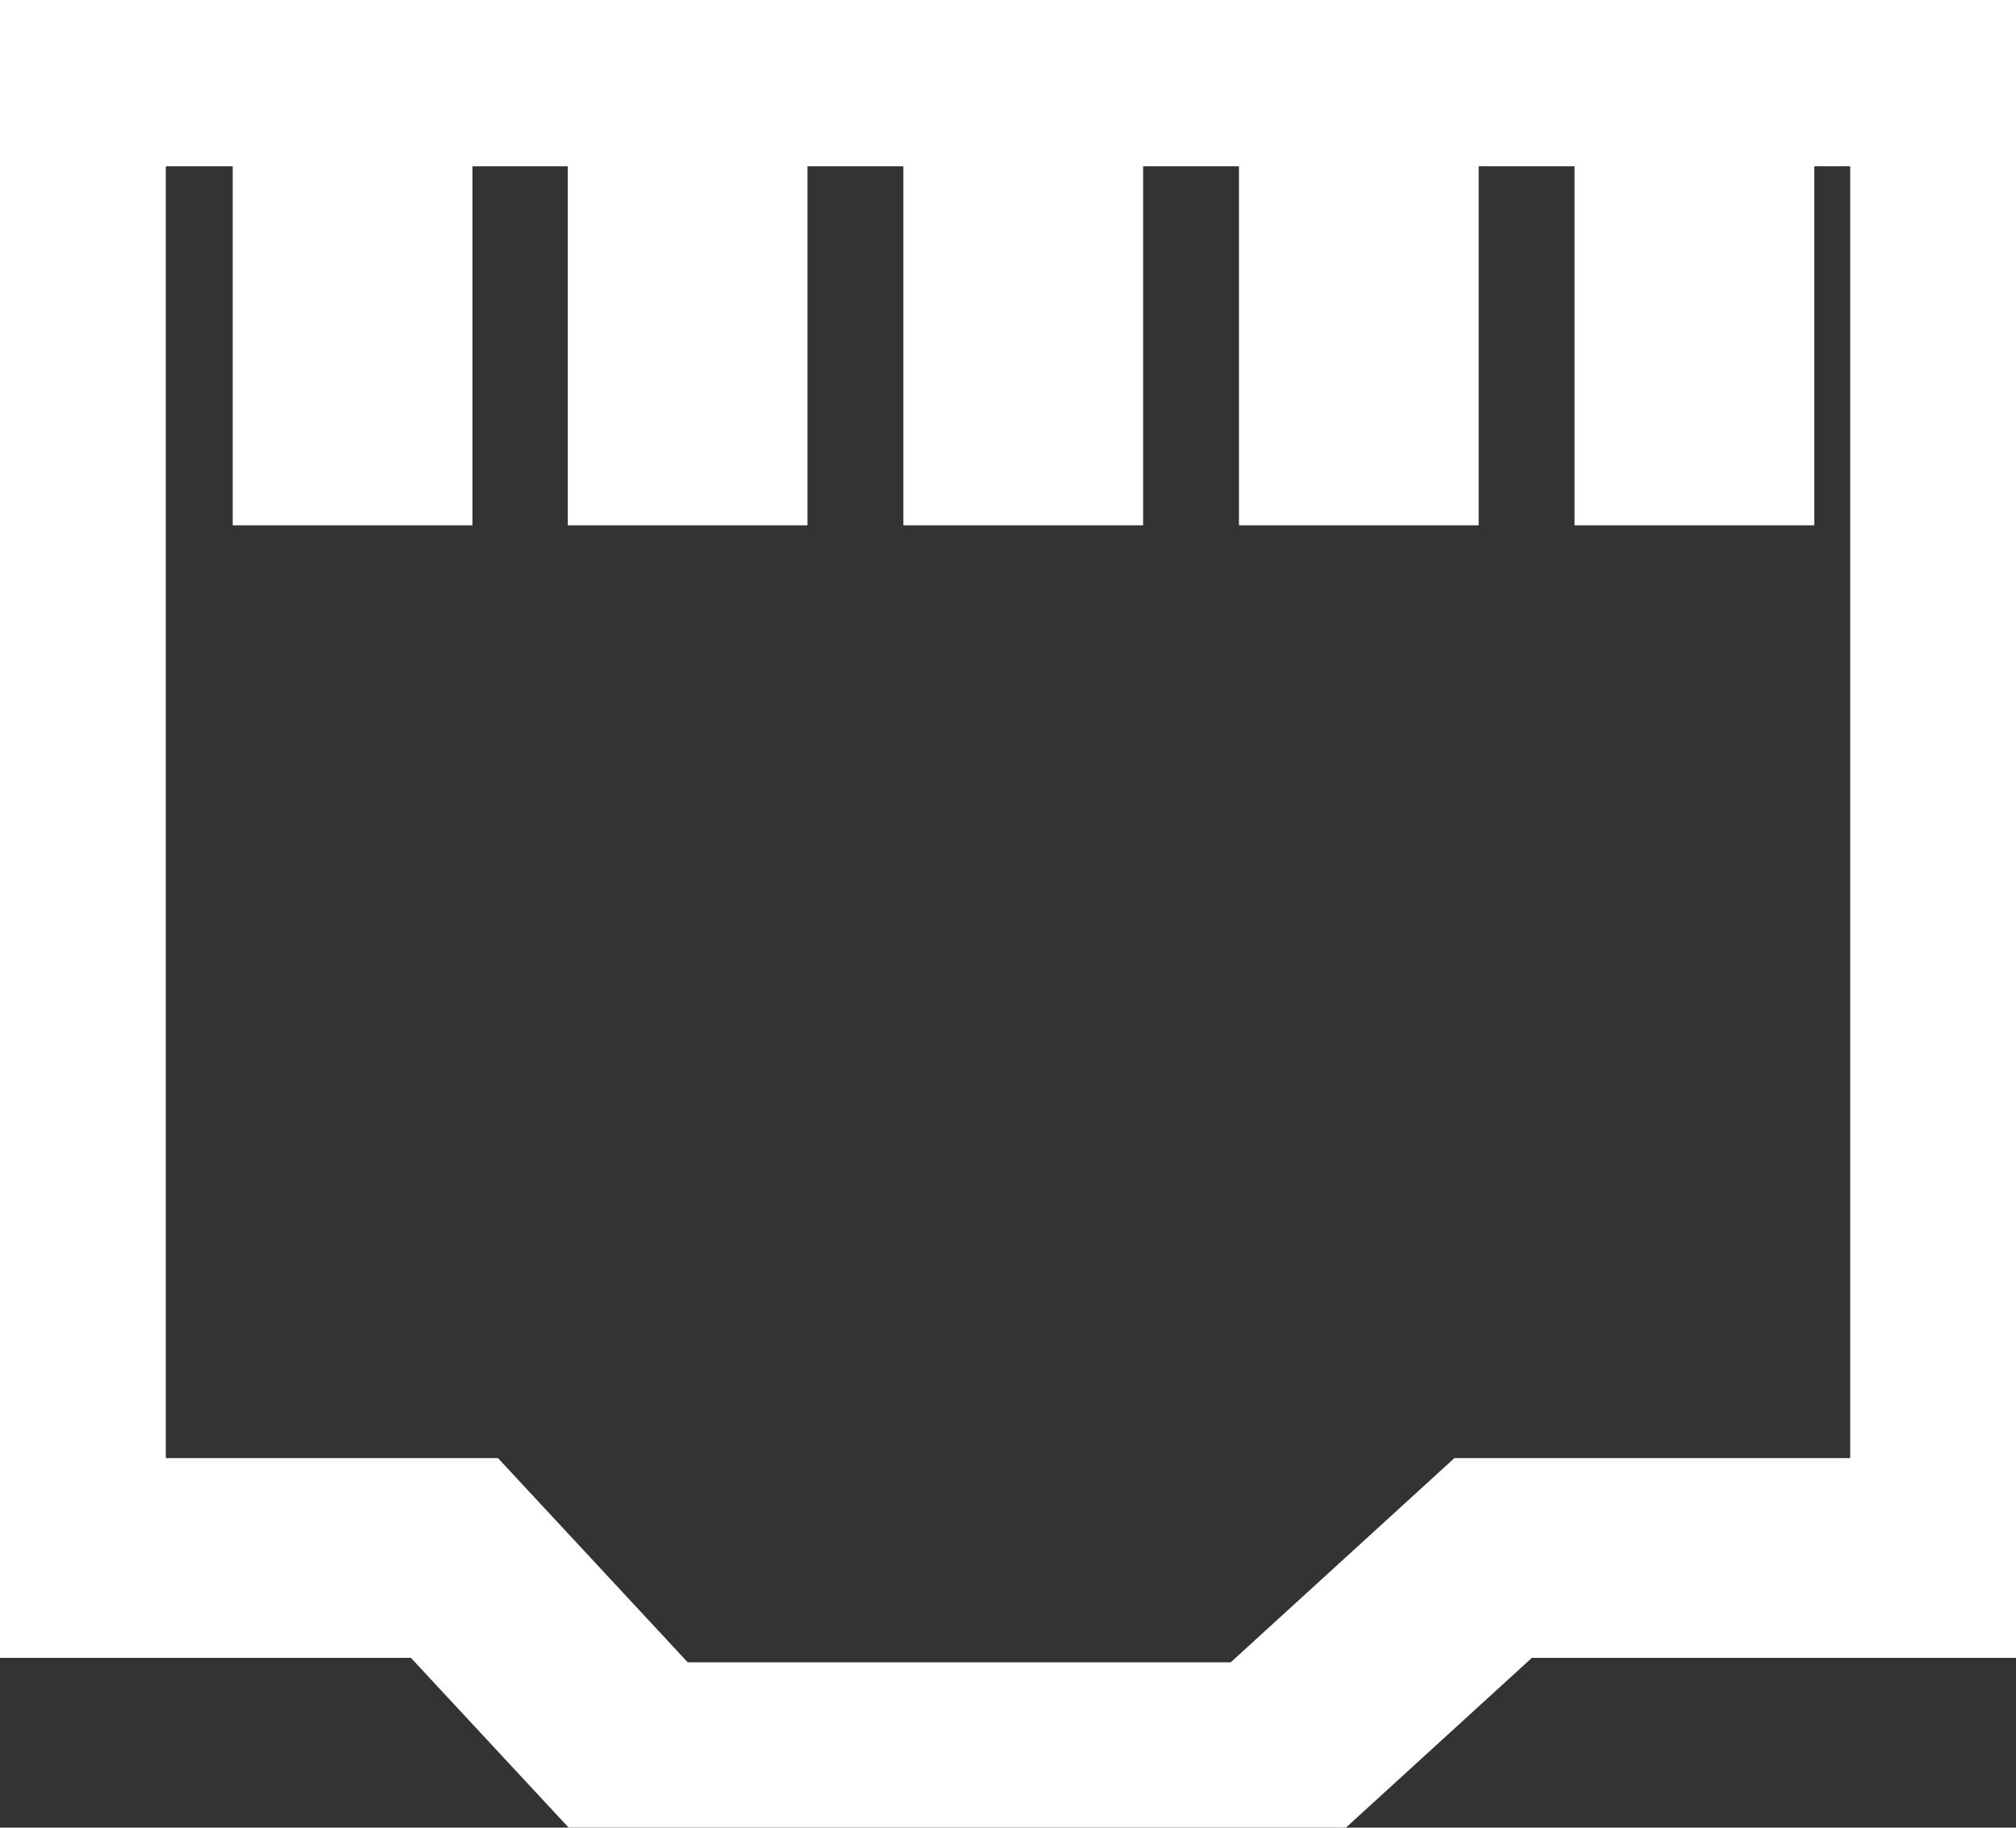 <?xml version="1.0" encoding="UTF-8" standalone="no"?>
<!-- Created with Inkscape (http://www.inkscape.org/) -->

<svg
   width="4.037mm"
   height="3.66mm"
   viewBox="0 0 4.037 3.66"
   version="1.1"
   id="svg5"
   xml:space="preserve"
   inkscape:version="1.2.1 (9c6d41e410, 2022-07-14, custom)"
   sodipodi:docname="desenho.svg"
   xmlns:inkscape="http://www.inkscape.org/namespaces/inkscape"
   xmlns:sodipodi="http://sodipodi.sourceforge.net/DTD/sodipodi-0.dtd"
   xmlns="http://www.w3.org/2000/svg"
   xmlns:svg="http://www.w3.org/2000/svg"><rect x="0" y="0" width="4.037" height="3.66" fill="#333333" stroke="none"/><sodipodi:namedview
     id="namedview7"
     pagecolor="#505050"
     bordercolor="#eeeeee"
     borderopacity="1"
     inkscape:showpageshadow="0"
     inkscape:pageopacity="0"
     inkscape:pagecheckerboard="0"
     inkscape:deskcolor="#505050"
     inkscape:document-units="mm"
     showgrid="false"
     inkscape:zoom="11.844781"
     inkscape:cx="33.896785"
     inkscape:cy="10.468746"
     inkscape:window-width="1920"
     inkscape:window-height="1011"
     inkscape:window-x="1366"
     inkscape:window-y="32"
     inkscape:window-maximized="1"
     inkscape:current-layer="layer1" /><defs
     id="defs2" /><g
     inkscape:label="Camada 1"
     inkscape:groupmode="layer"
     id="layer1"
     transform="translate(-3.549,-5.034)"><g
       id="g624"
       transform="translate(92.136,-64.517)"
       style="stroke:#ffffff;stroke-opacity:1;stroke-width:0.4;stroke-dasharray:none"
       inkscape:export-filename="conector.png"
       inkscape:export-xdpi="96"
       inkscape:export-ydpi="96"><path
         id="rect388"
         style="fill:none;stroke:#ffffff;stroke-width:0.4;stroke-opacity:1;stroke-dasharray:none"
         d="m -88.455,69.684 h 3.773 v 2.987 h -0.915 l -0.448,0.409 h -1.252 l -0.38,-0.409 h -0.778 z"
         sodipodi:nodetypes="ccccccccc" /><rect
         style="fill:none;stroke:#ffffff;stroke-width:0.4;stroke-opacity:1;stroke-dasharray:none"
         id="rect539"
         width="0.08"
         height="0.656"
         x="-87.921"
         y="69.747" /><rect
         style="fill:none;stroke:#ffffff;stroke-width:0.4;stroke-opacity:1;stroke-dasharray:none"
         id="rect541"
         width="0.08"
         height="0.656"
         x="-87.25"
         y="69.747" /><rect
         style="fill:none;stroke:#ffffff;stroke-width:0.4;stroke-opacity:1;stroke-dasharray:none"
         id="rect543"
         width="0.08"
         height="0.656"
         x="-86.578"
         y="69.747" /><rect
         style="fill:none;stroke:#ffffff;stroke-width:0.4;stroke-opacity:1;stroke-dasharray:none"
         id="rect545"
         width="0.08"
         height="0.656"
         x="-85.906"
         y="69.747" /><rect
         style="fill:none;stroke:#ffffff;stroke-width:0.4;stroke-opacity:1;stroke-dasharray:none"
         id="rect547"
         width="0.08"
         height="0.656"
         x="-85.234"
         y="69.747" /></g><g
       id="g616"
       transform="translate(88.162,-70.626)"
       style="stroke:#ffffff;stroke-opacity:1;stroke-width:0.5;stroke-dasharray:none"
       inkscape:export-filename="sound.png"
       inkscape:export-xdpi="96"
       inkscape:export-ydpi="96"><path
         id="rect549"
         style="fill:none;stroke:#ffffff;stroke-width:0.5;stroke-opacity:1;stroke-dasharray:none"
         d="m -78.853,76.418 h 0.894 l 0.77,-0.909 2.71e-4,3.365 -0.77,-0.857 h -0.894 z"
         sodipodi:nodetypes="ccccccc" /><path
         id="path604"
         style="fill:none;stroke:#ffffff;stroke-width:0.5;stroke-opacity:1;stroke-dasharray:none"
         d="m -76.617,78.851 c 0.796,-0.158 1.369,-0.855 1.37,-1.667 -1.81e-4,-0.812 -0.574,-1.51 -1.37,-1.668"
         sodipodi:nodetypes="ccc" /><path
         id="path610"
         style="fill:none;stroke:#ffffff;stroke-width:0.5;stroke-opacity:1;stroke-dasharray:none"
         d="m -76.52,77.731 c 0.261,-0.052 0.449,-0.281 0.45,-0.547 -5.9e-5,-0.266 -0.188,-0.496 -0.45,-0.547"
         sodipodi:nodetypes="ccc" /></g><g
       id="g739"
       transform="translate(88.033,-64.517)"
       style="stroke:#ffffff;stroke-opacity:1;stroke-width:0.4;stroke-dasharray:none"
       inkscape:export-filename="power.png"
       inkscape:export-xdpi="96"
       inkscape:export-ydpi="96"><path
         id="path626"
         style="fill:none;stroke:#ffffff;stroke-width:0.4;stroke-opacity:1;stroke-dasharray:none"
         d="m -72.716,69.943 c -0.465,0.239 -0.758,0.717 -0.758,1.24 -2.8e-5,0.771 0.625,1.395 1.395,1.395 0.771,2.8e-5 1.395,-0.625 1.395,-1.395 -9.2e-5,-0.523 -0.293,-1.003 -0.759,-1.241"
         sodipodi:nodetypes="ccccc" /><rect
         style="fill:#ffffff;stroke:none;stroke-width:0.4;stroke-opacity:1;stroke-dasharray:none"
         id="rect631"
         width="0.356"
         height="1.688"
         x="-72.287"
         y="69.489" /></g></g></svg>
